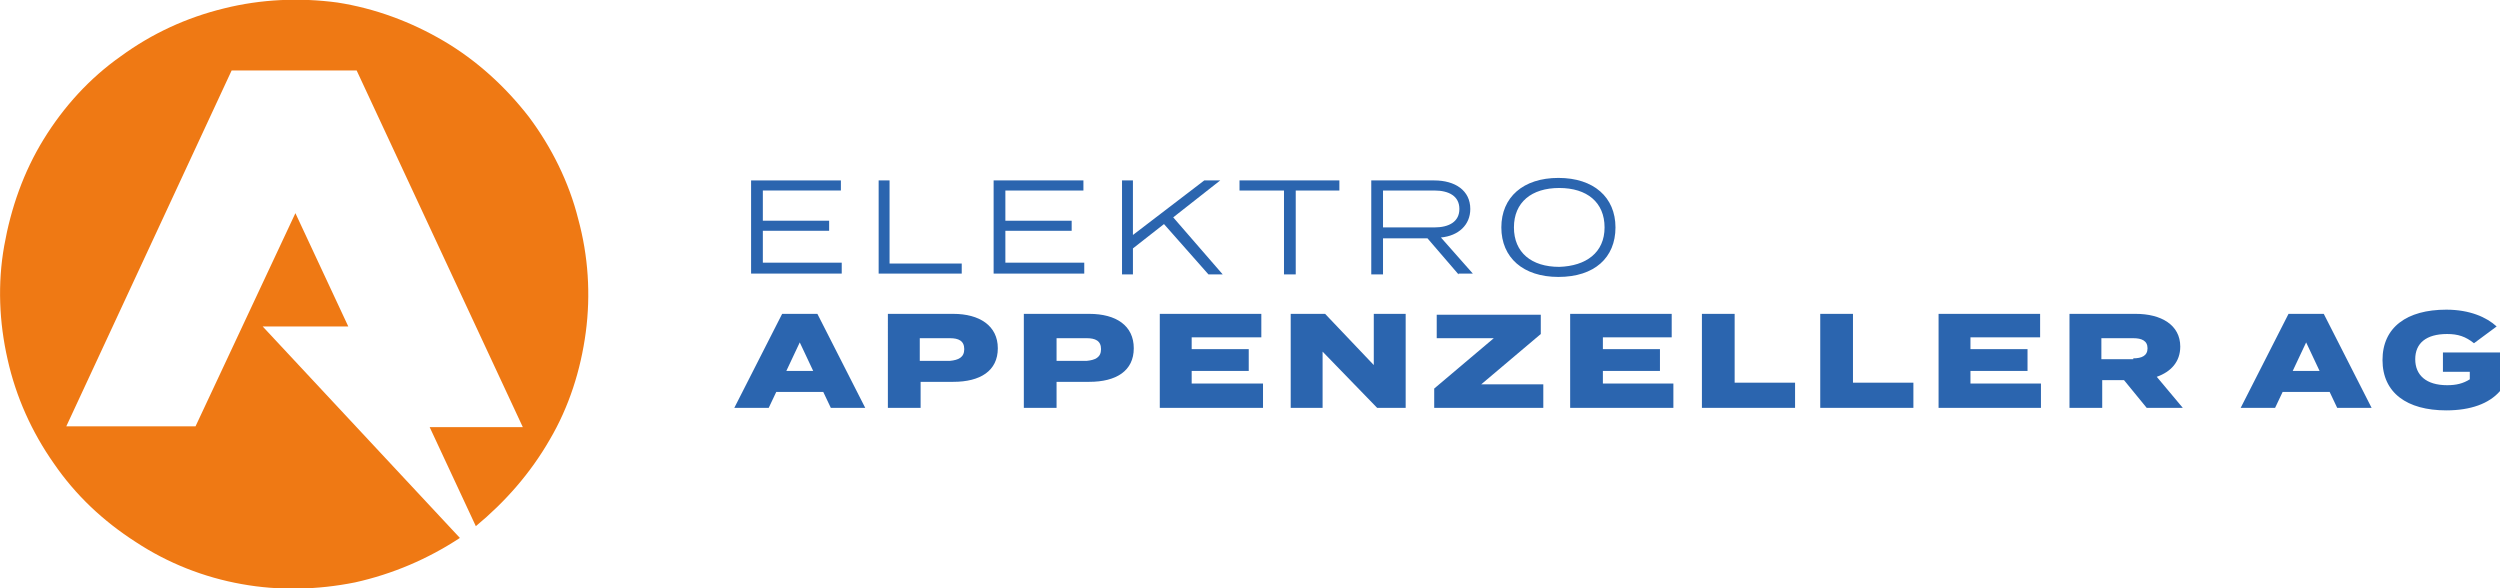 <?xml version="1.0" encoding="utf-8"?>
<!-- Generator: Adobe Illustrator 26.0.1, SVG Export Plug-In . SVG Version: 6.00 Build 0)  -->
<svg version="1.1" id="Ebene_1" xmlns="http://www.w3.org/2000/svg" xmlns:xlink="http://www.w3.org/1999/xlink" x="0px" y="0px"
	 viewBox="0 0 297.9 70.1" style="enable-background:new 0 0 297.9 70.1;" xml:space="preserve">
<style type="text/css">
	.st0{fill:#2B65AF;}
	.st1{fill:#EF7914;}
</style>
<g>
	<g>
		<g>
			<g>
				<path class="st0" d="M100.3,31.4v1.2H89.5V21.5h10.7v1.2h-9.3v3.6h7.9v1.2h-7.9v3.8H100.3z"/>
				<path class="st0" d="M114.6,31.4v1.2h-9.9V21.5h1.3v9.9H114.6z"/>
				<path class="st0" d="M129.2,31.4v1.2h-10.8V21.5h10.7v1.2h-9.3v3.6h7.9v1.2h-7.9v3.8H129.2z"/>
				<path class="st0" d="M144,32.7l-5.3-6l-3.7,2.9v3.1h-1.3V21.5h1.3V28l8.5-6.5h1.9l-5.6,4.4l5.9,6.8H144z"/>
				<path class="st0" d="M159.7,22.7h-5.3v10H153v-10h-5.3v-1.2h11.9V22.7z"/>
				<path class="st0" d="M173.8,32.7l-3.7-4.3h-5.3v4.3h-1.4V21.5h7.5c2.5,0,4.3,1.2,4.3,3.4c0,1.9-1.4,3.2-3.5,3.4l3.8,4.3H173.8z
					 M170.9,27.1c1.8,0,3-0.7,3-2.2s-1.2-2.2-3-2.2h-6.1v4.4H170.9z"/>
				<path class="st0" d="M178.9,27.1c0-3.6,2.6-5.9,6.8-5.9c4.2,0,6.8,2.3,6.8,5.9S190,33,185.7,33C181.5,33,178.9,30.7,178.9,27.1z
					 M191.2,27.1c0-3-2.1-4.7-5.4-4.7c-3.3,0-5.4,1.7-5.4,4.7s2.1,4.7,5.4,4.7C189,31.7,191.2,30.1,191.2,27.1z"/>
			</g>
			<g>
				<path class="st0" d="M98.1,46.7h-5.6l-0.9,1.9h-4.1l5.7-11.2h4.2l5.7,11.2H99L98.1,46.7z M96.9,44.2l-1.6-3.4l-1.6,3.4H96.9z"/>
				<path class="st0" d="M118.9,41.5c0,2.7-2.1,4-5.3,4h-3.9v3.1h-3.9V37.4h7.8C116.7,37.4,118.9,38.8,118.9,41.5z M114.9,41.6
					c0-1-0.7-1.3-1.7-1.3h-3.6v2.7h3.6C114.2,42.9,114.9,42.6,114.9,41.6z"/>
				<path class="st0" d="M135.1,41.5c0,2.7-2.1,4-5.3,4h-3.9v3.1h-3.9V37.4h7.8C133,37.4,135.1,38.8,135.1,41.5z M131.2,41.6
					c0-1-0.7-1.3-1.7-1.3h-3.6v2.7h3.6C130.5,42.9,131.2,42.6,131.2,41.6z"/>
				<path class="st0" d="M150.5,45.8v2.8h-12.3V37.4h12.1v2.8H142v1.4h6.8v2.6H142v1.5H150.5z"/>
				<path class="st0" d="M167.5,37.4v11.2h-3.4l-6.5-6.7v6.7h-3.8V37.4h4.1l5.8,6.1v-6.1H167.5z"/>
				<path class="st0" d="M183.6,39.8l-7.1,6h7.4v2.8h-13v-2.3l7.1-6h-6.8v-2.8h12.4V39.8z"/>
				<path class="st0" d="M199.4,45.8v2.8h-12.3V37.4h12.1v2.8H191v1.4h6.8v2.6H191v1.5H199.4z"/>
				<path class="st0" d="M213.9,45.6v3h-11.1V37.4h3.9v8.2H213.9z"/>
				<path class="st0" d="M228,45.6v3h-11.1V37.4h3.9v8.2H228z"/>
				<path class="st0" d="M243.2,45.8v2.8H231V37.4h12.1v2.8h-8.3v1.4h6.8v2.6h-6.8v1.5H243.2z"/>
				<path class="st0" d="M255.8,48.6l-2.7-3.3h-2.6v3.3h-3.9V37.4h7.9c3,0,5.3,1.3,5.3,3.9c0,1.8-1.1,3-2.8,3.6l3.1,3.7H255.8z
					 M254.2,42.7c1,0,1.7-0.3,1.7-1.2s-0.7-1.2-1.7-1.2h-3.8v2.5H254.2z"/>
				<path class="st0" d="M277.6,46.7H272l-0.9,1.9H267l5.7-11.2h4.2l5.7,11.2h-4.1L277.6,46.7z M276.4,44.2l-1.6-3.4l-1.6,3.4H276.4
					z"/>
				<path class="st0" d="M297.9,46.6c-1.3,1.5-3.5,2.3-6.4,2.3c-4.7,0-7.6-2.1-7.6-6s2.9-6,7.6-6c2.8,0,4.8,0.9,6,2l-2.7,2
					c-1-0.8-1.9-1.1-3.2-1.1c-2.5,0-3.8,1.1-3.8,3c0,1.9,1.3,3.1,3.8,3.1c1.1,0,1.9-0.2,2.7-0.7v-0.9h-3.2V42h6.8V46.6z"/>
			</g>
		</g>
	</g>
	<path class="st1" d="M42.3,69.4c-4.5,0.9-9.1,1-13.5,0.2c-4.5-0.8-8.8-2.5-12.6-5C12.3,62.1,9,59,6.4,55.2
		c-2.6-3.7-4.5-7.9-5.5-12.4c-1-4.4-1.2-9-0.4-13.5s2.3-8.8,4.7-12.7c2.4-3.9,5.5-7.3,9.2-9.9c3.7-2.7,7.8-4.6,12.3-5.7
		c4.4-1.1,9-1.3,13.5-0.7C44.7,1,49,2.6,52.9,4.9c3.9,2.3,7.3,5.4,10.1,9c2.7,3.6,4.8,7.8,5.9,12.2c1.2,4.4,1.5,9,0.9,13.5
		c-0.6,4.5-2,8.9-4.3,12.8c-2.3,4-5.3,7.4-8.8,10.3l-5.5-11.8h11.1L42.5,8.4H27.6L7.9,50.8h15.4l11.9-25.4l6.3,13.5H31.3l23.5,25.2
		C51,66.6,46.8,68.4,42.3,69.4z"/>
</g>
</svg>
